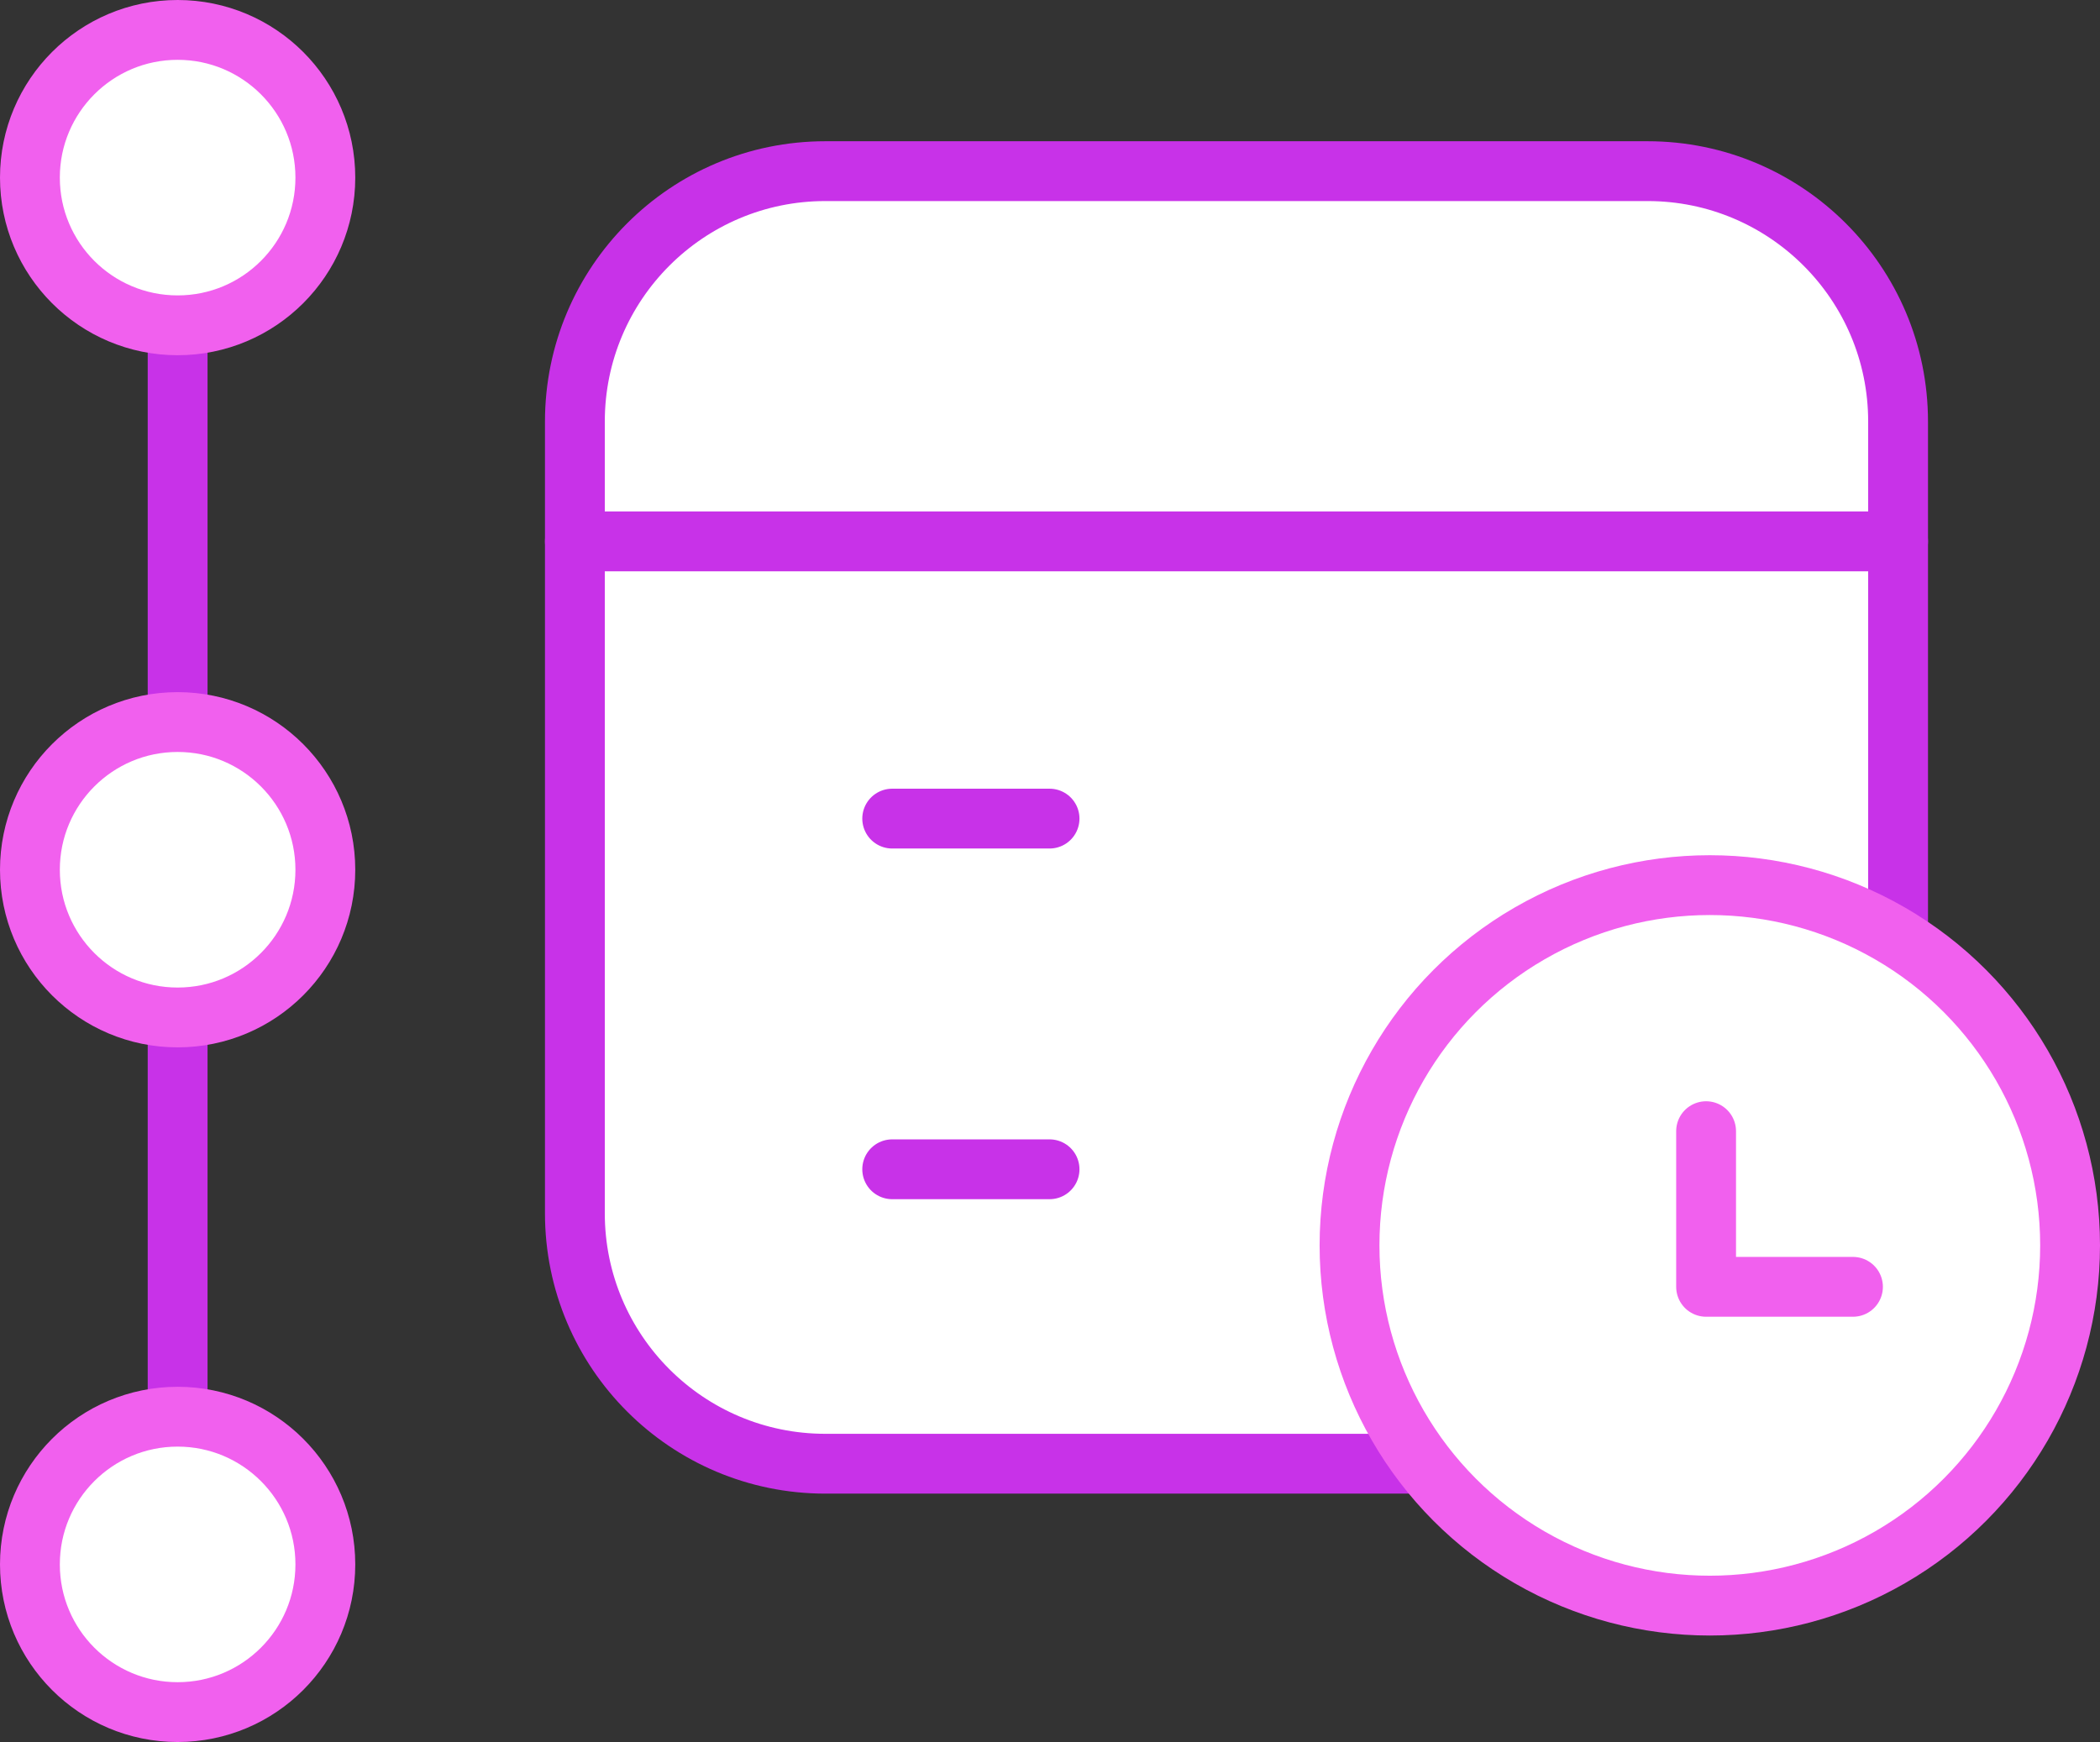 <svg xmlns="http://www.w3.org/2000/svg" x="0px" y="0px" viewBox="6.409 8.613 35.101 29.12" enable-background="new 0 0 48 48">
<rect x="6.409" y="8.613" width="35.101" height="29.12" fill="#333333" stroke="none"/>
<g>
	<g>
		
			<path fill="#FFFFFF" stroke="#C832E8FF" stroke-width="1" stroke-linecap="round" stroke-linejoin="round" stroke-miterlimit="10" d="    M33.948,33.081l-13.743,0c-2.312,0-4.187-1.874-4.187-4.187l0-13.233c0-2.312,1.874-4.187,4.187-4.187l13.743,0    c2.312,0,4.187,1.874,4.187,4.187l0,13.233C38.135,31.206,36.261,33.081,33.948,33.081z"/>
		
			<line fill="none" stroke="#C832E8FF" stroke-width="1" stroke-linecap="round" stroke-linejoin="round" stroke-miterlimit="10" x1="16.018" y1="17.663" x2="38.135" y2="17.663"/>
	</g>
	
		<line fill="none" stroke="#C832E8FF" stroke-width="1" stroke-linecap="round" stroke-linejoin="round" stroke-miterlimit="10" x1="21.322" y1="22.297" x2="23.952" y2="22.297"/>
	
		<line fill="none" stroke="#C832E8FF" stroke-width="1" stroke-linecap="round" stroke-linejoin="round" stroke-miterlimit="10" x1="21.322" y1="28.159" x2="23.952" y2="28.159"/>
</g>
<g>
	
		<line fill="none" stroke="#C832E8FF" stroke-width="1" stroke-linecap="round" stroke-linejoin="round" stroke-miterlimit="10" x1="9.378" y1="11.432" x2="9.378" y2="34.872"/>
</g>
<g>
	<g>
	</g>
	
		<circle fill="#FFFFFF" stroke="#F160EEFF" stroke-width="1" stroke-linecap="round" stroke-linejoin="round" stroke-miterlimit="10" cx="34.988" cy="29.431" r="6.022"/>
	
		<polyline fill="none" stroke="#F160EEFF" stroke-width="1" stroke-linecap="round" stroke-linejoin="round" stroke-miterlimit="10" points="   34.926,27.522 34.926,30.124 37.381,30.124  "/>
	
		<circle fill="#FFFFFF" stroke="#F160EEFF" stroke-width="1" stroke-linecap="round" stroke-linejoin="round" stroke-miterlimit="10" cx="9.378" cy="23.152" r="2.469"/>
	
		<circle fill="#FFFFFF" stroke="#F160EEFF" stroke-width="1" stroke-linecap="round" stroke-linejoin="round" stroke-miterlimit="10" cx="9.378" cy="34.764" r="2.469"/>
	
		<circle fill="#FFFFFF" stroke="#F160EEFF" stroke-width="1" stroke-linecap="round" stroke-linejoin="round" stroke-miterlimit="10" cx="9.378" cy="11.582" r="2.469"/>
</g>
</svg>